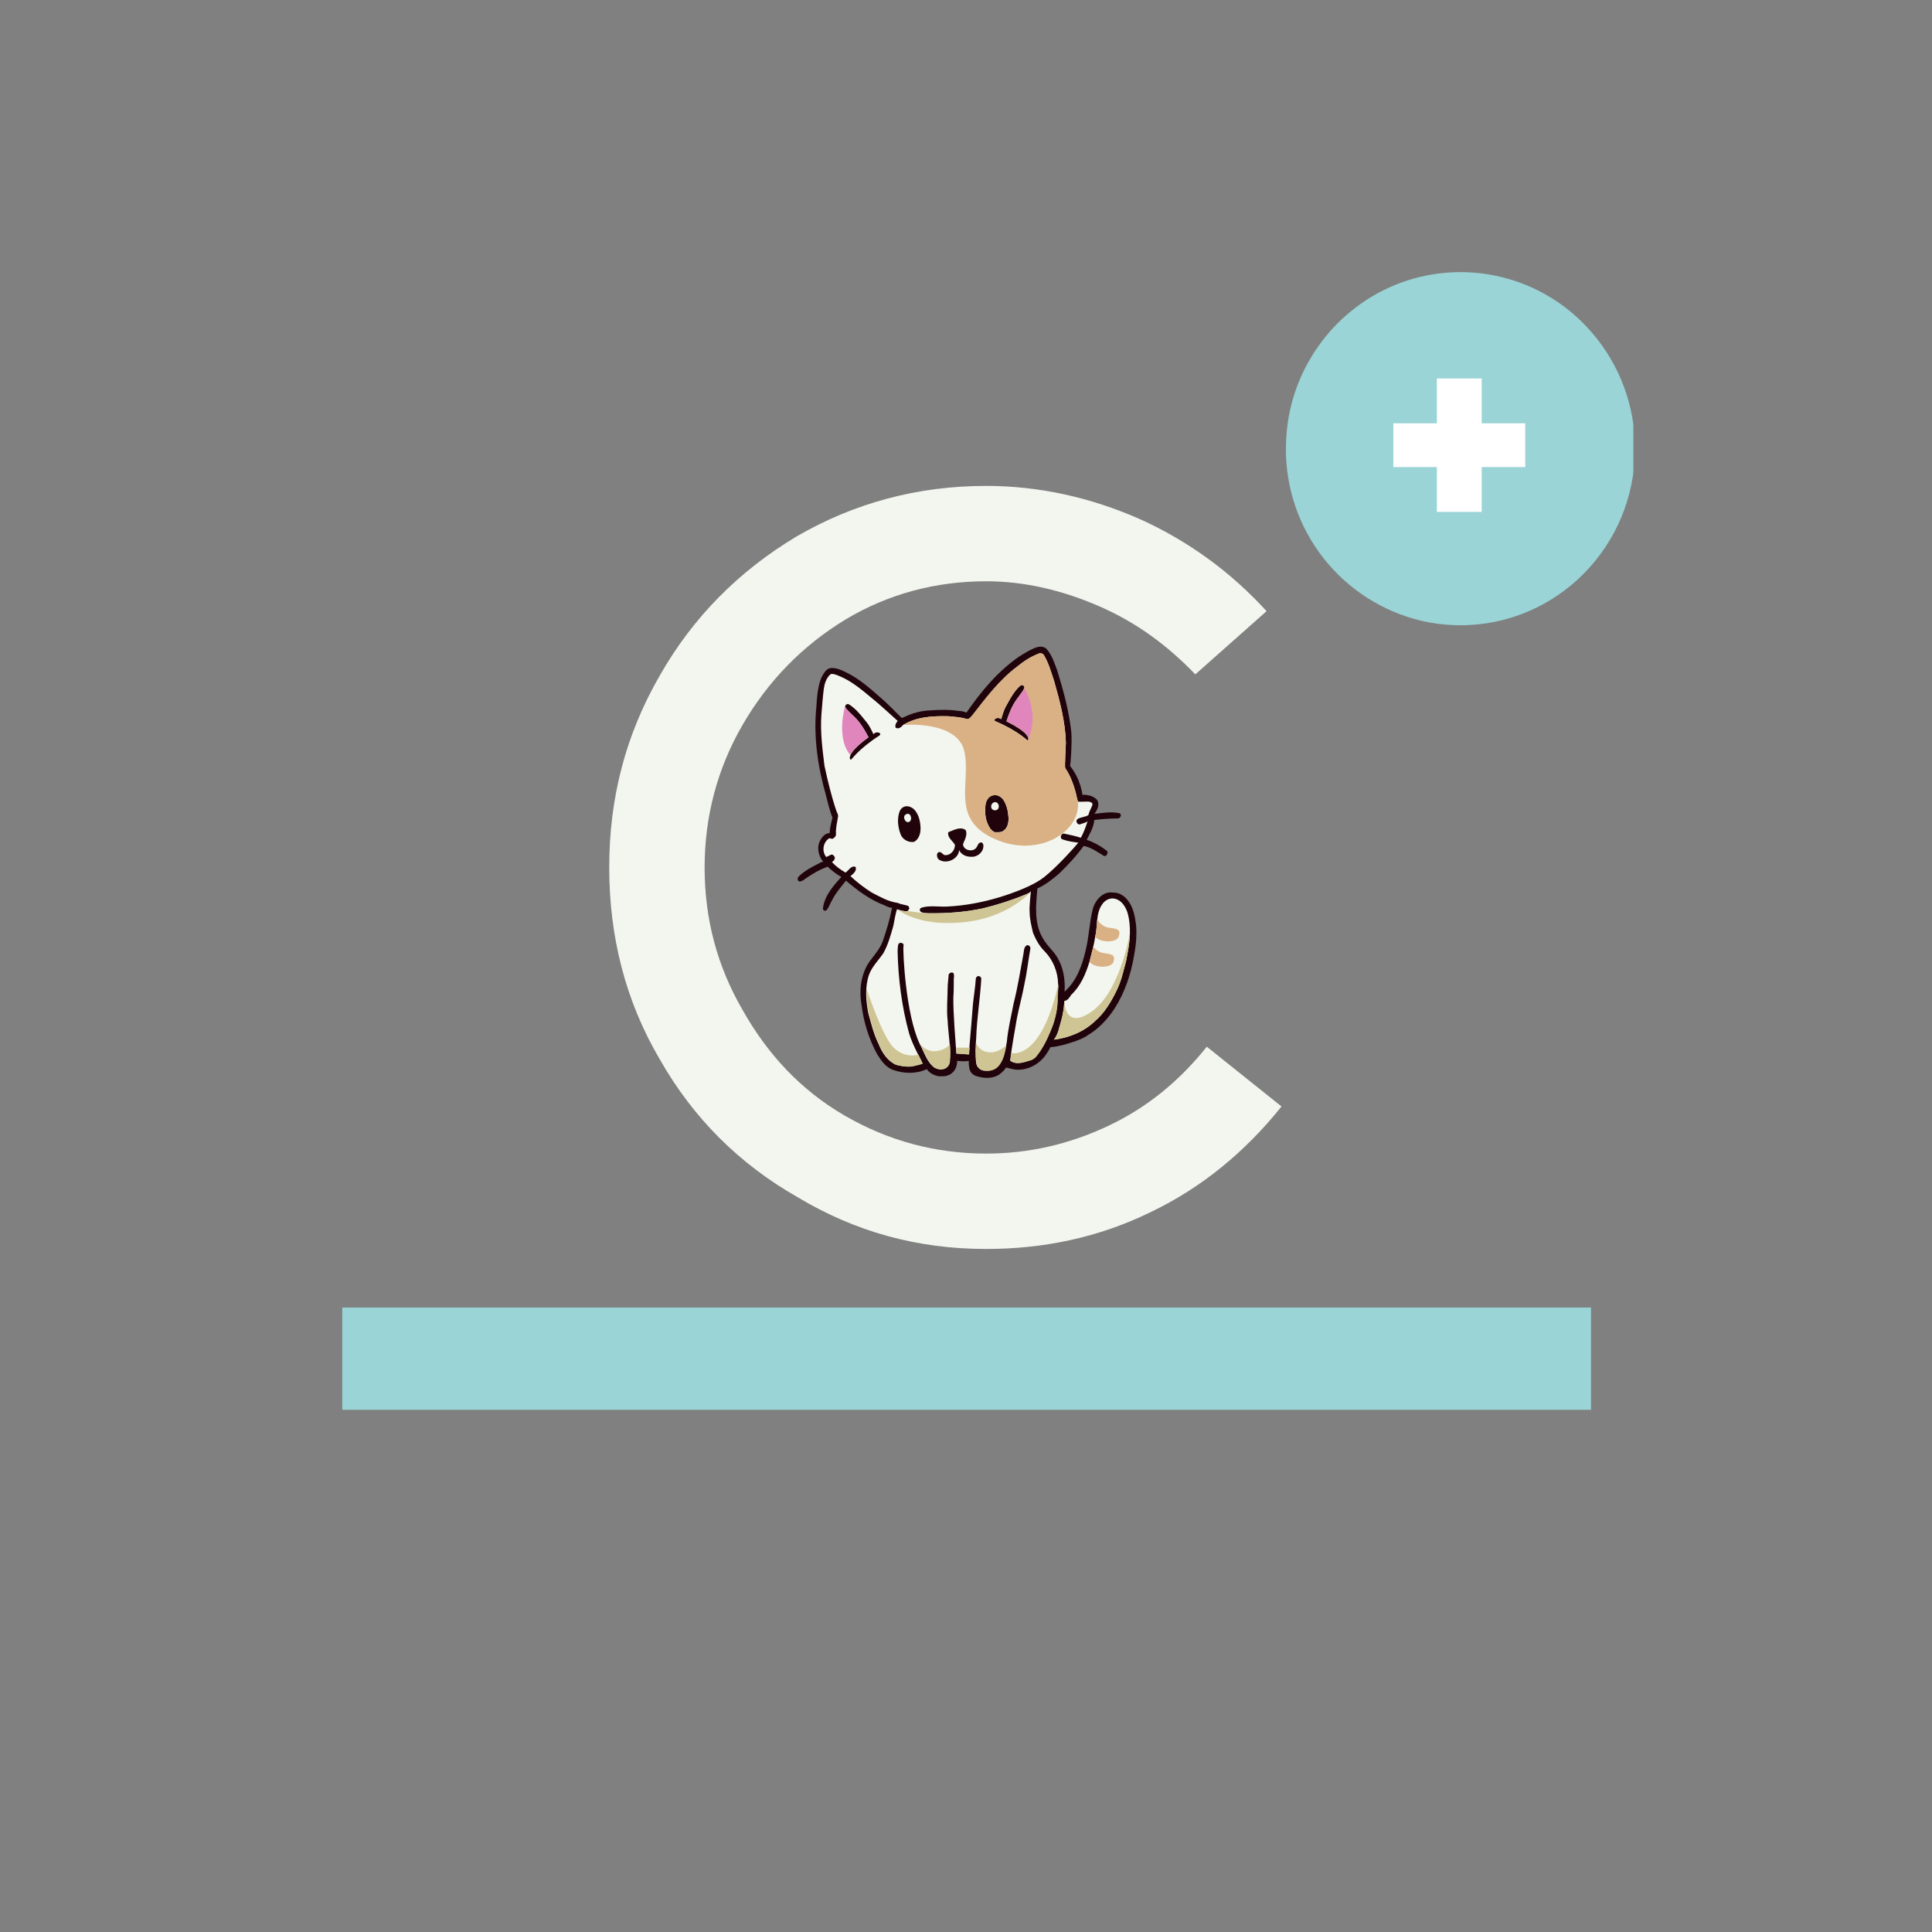 <svg xmlns="http://www.w3.org/2000/svg" xmlns:xlink="http://www.w3.org/1999/xlink" width="500" zoomAndPan="magnify" viewBox="0 0 375 375" height="500" preserveAspectRatio="xMidYMid meet" version="1.0"><rect x="0" y="0" width="375" height="375" fill="#808080" stroke="none"/><defs><g/><clipPath id="9eb8f1cb2f"><path d="M 66.434 253.789 L 308.82 253.789 L 308.82 273.641 L 66.434 273.641 Z M 66.434 253.789 " clip-rule="nonzero"/></clipPath><clipPath id="55487893ab"><path d="M 154.695 125.434 L 220.695 125.434 L 220.695 209.434 L 154.695 209.434 Z M 154.695 125.434 " clip-rule="nonzero"/></clipPath><clipPath id="17cfa7c166"><path d="M 249.527 52 L 317.027 52 L 317.027 121.617 L 249.527 121.617 Z M 249.527 52 " clip-rule="nonzero"/></clipPath></defs><g fill="#f3f6ef" fill-opacity="1"><g transform="translate(107.768, 241.084)"><g><path d="M 140.973 -26.32 L 126.473 -37.918 C 121.117 -31.227 114.875 -26.098 107.289 -22.527 C 99.707 -18.961 91.898 -17.176 83.645 -17.176 C 73.832 -17.176 64.688 -19.629 56.211 -24.535 C 47.734 -29.441 41.266 -36.359 36.359 -45.059 C 31.449 -53.531 28.996 -62.68 28.996 -72.715 C 28.996 -82.531 31.449 -91.898 36.359 -100.375 C 41.266 -108.852 47.957 -115.766 56.434 -120.895 C 64.688 -125.805 73.832 -128.258 83.645 -128.258 C 91.23 -128.258 98.59 -126.473 105.727 -123.348 C 112.867 -120.227 118.887 -115.766 124.242 -110.188 L 138.07 -122.457 C 131.156 -130.043 122.902 -136.062 113.535 -140.301 C 103.945 -144.539 93.906 -146.77 83.645 -146.77 C 70.262 -146.77 57.996 -143.426 46.84 -136.957 C 35.688 -130.266 26.766 -121.344 20.297 -109.965 C 13.605 -98.367 10.484 -86.098 10.484 -72.715 C 10.484 -59.332 13.605 -46.84 20.297 -35.465 C 26.766 -24.09 35.688 -15.168 47.066 -8.699 C 58.219 -2.008 70.262 1.34 83.645 1.34 C 94.797 1.34 105.504 -0.891 115.543 -5.801 C 125.355 -10.484 133.832 -17.398 140.973 -26.32 Z M 140.973 -26.32 "/></g></g></g><g clip-path="url(#9eb8f1cb2f)"><path fill="#9ad4d6" d="M 66.434 253.789 L 308.812 253.789 L 308.812 273.641 L 66.434 273.641 Z M 66.434 253.789 " fill-opacity="1" fill-rule="nonzero"/></g><g clip-path="url(#55487893ab)"><path fill="#21040b" d="M 220.508 179.512 C 220.285 177.875 219.996 176.113 218.922 174.781 C 218.258 173.879 217.168 173.18 216.008 173.246 C 214.152 172.938 212.617 174.664 212.141 176.32 C 211.426 179.051 211.391 181.922 210.676 184.672 C 209.992 187.539 208.902 190.477 206.637 192.473 C 206.789 190.168 206.398 187.711 205.152 185.711 C 204.336 184.414 203.109 183.422 202.375 182.039 C 200.672 179.137 201.082 175.637 201.355 172.445 C 202.922 171.762 204.27 170.668 205.562 169.574 C 207.285 167.902 208.938 166.141 210.336 164.195 C 211.766 164.469 212.992 165.355 214.219 166.109 C 214.75 166.363 215.055 165.68 214.953 165.238 C 213.742 164.266 212.379 163.512 210.93 163 C 211.543 161.77 212.312 160.543 212.398 159.16 C 213.93 158.969 215.48 158.867 217.031 158.852 C 217.559 158.832 217.816 157.93 217.203 157.828 C 215.633 157.5 214.016 157.793 212.43 157.965 C 213.012 157.176 213.574 156.051 212.855 155.164 C 212.141 154.461 211.066 154.223 210.098 154.273 C 209.805 152.227 208.988 150.277 207.691 148.656 C 207.812 148.434 208.102 144.113 207.949 142.203 C 207.523 138.121 206.434 134.141 205.238 130.23 C 204.695 128.762 204.219 127.207 203.176 125.996 C 202.684 125.469 201.883 125.434 201.219 125.637 C 199.992 126.047 198.883 126.781 197.773 127.465 C 193.652 130.316 190.414 134.227 187.586 138.324 C 187.125 138.121 186.648 138 186.152 138 C 184.297 137.711 182.402 137.746 180.547 137.883 C 178.91 137.949 177.293 138.344 175.809 139.043 C 175.535 139.129 175.266 139.352 174.992 139.332 C 173.578 137.934 172.195 136.48 170.664 135.184 C 168.703 133.457 166.691 131.715 164.34 130.555 C 163.371 130.078 162.312 129.566 161.207 129.668 C 160.285 129.84 159.844 130.762 159.434 131.512 C 158.684 133.34 158.582 135.336 158.445 137.285 C 157.883 142.969 158.719 148.727 160.27 154.207 C 160.676 155.707 161 157.262 161.582 158.715 C 161.34 159.703 161.07 160.68 161.035 161.703 C 160.199 161.703 159.57 162.418 159.211 163.102 C 158.461 164.453 158.855 166.141 159.789 167.285 C 159.383 167.27 159.039 167.559 158.684 167.73 C 157.406 168.344 156.145 169.062 155.105 170.055 C 154.766 170.293 154.695 170.992 155.172 171.094 C 155.598 171.129 155.957 170.82 156.281 170.582 C 157.645 169.645 159.074 168.773 160.645 168.227 C 161.445 168.996 162.328 169.66 163.301 170.223 C 161.734 171.949 160.047 173.844 159.738 176.27 C 159.672 176.629 160.082 176.934 160.387 176.695 C 160.863 176.219 161.035 175.551 161.375 174.973 C 162.09 173.484 163.184 172.203 164.203 170.941 C 166.418 172.82 168.805 174.613 171.551 175.672 C 172.059 175.875 172.57 176.219 173.152 176.199 C 172.707 178.453 172.059 180.676 171.277 182.844 C 170.75 184.191 169.793 185.27 168.941 186.41 C 167.086 188.871 166.711 192.184 167.238 195.156 C 167.648 198.469 168.668 201.711 170.27 204.648 C 171.055 205.895 171.977 207.246 173.457 207.707 C 175.504 208.422 177.906 208.457 179.883 207.52 C 180.41 208.27 181.312 208.746 182.199 208.902 C 182.508 208.902 182.812 208.902 183.137 208.902 C 184.246 208.867 185.234 208.168 185.59 207.109 C 185.59 207.09 185.59 207.09 185.59 207.09 L 185.762 206.512 C 185.777 206.305 185.777 206.102 185.777 205.914 C 186.359 205.98 187.227 206.051 188.027 205.93 C 188.027 206.355 188.043 206.766 188.113 207.176 C 188.129 207.227 188.129 207.297 188.148 207.332 C 188.148 207.363 188.164 207.398 188.164 207.434 C 188.301 208.098 188.793 208.629 189.441 208.852 C 190.906 209.328 192.562 209.43 193.906 208.609 C 194.402 208.199 194.945 207.793 195.254 207.211 C 195.68 207.297 196.105 207.398 196.531 207.52 C 197.281 207.688 198.047 207.672 198.797 207.52 C 200.52 207.176 202.02 206.137 203.039 204.684 C 203.363 204.223 203.656 203.746 203.875 203.25 C 204.695 203.215 205.512 203.027 206.312 202.84 C 208.051 202.328 209.84 201.867 211.34 200.809 C 213.387 199.562 215.02 197.75 216.332 195.77 C 218.293 192.695 219.484 189.195 220.098 185.609 C 220.473 183.629 220.695 181.562 220.508 179.512 Z M 220.508 179.512 " fill-opacity="1" fill-rule="nonzero"/></g><path fill="#f3f6ef" d="M 218.77 185.488 C 218.617 186.684 218.207 187.828 217.918 188.992 C 217.609 190.188 217.184 191.348 216.641 192.457 C 215.566 194.609 214.32 196.691 212.465 198.262 C 210.336 200.293 207.453 201.438 204.559 201.797 C 205.445 200.723 205.598 199.289 206.023 198.008 C 206.328 196.793 206.551 195.531 206.586 194.285 C 207.199 194.215 207.609 193.637 207.898 193.121 C 209.738 191.414 210.742 189.043 211.461 186.684 C 211.852 185.078 212.344 183.477 212.566 181.836 C 213.129 179.77 212.617 177.379 213.93 175.535 C 214.457 174.715 215.48 174.184 216.453 174.457 C 217.664 174.75 218.41 175.91 218.805 177.004 C 219.641 179.77 219.332 182.707 218.77 185.488 Z M 193.82 156.801 C 193.703 157.246 193.105 157.418 192.73 157.176 C 192.152 156.871 192.34 155.879 192.953 155.727 C 193.566 155.488 194.043 156.289 193.82 156.801 Z M 175.895 158.047 C 175.008 158.391 175.742 159.945 176.523 159.5 C 177.191 159.039 176.746 157.57 175.895 158.047 Z M 211.887 156.613 C 211.648 157.125 211.391 157.637 211.254 158.203 C 210.625 158.629 209.754 158.562 209.109 159.004 C 208.664 159.398 209.191 160.234 209.723 159.977 C 210.18 159.789 210.711 159.723 211.102 159.398 C 210.742 160.488 210.352 161.602 209.789 162.609 C 208.75 162.266 207.676 162.043 206.602 161.82 C 205.953 161.652 205.582 162.727 206.262 162.934 C 207.234 163.289 208.289 163.426 209.297 163.562 C 208.766 164.246 205.258 168.191 202.734 170.191 C 201.492 171.164 200.059 171.879 198.594 172.496 C 195.559 173.777 192.27 174.766 189 175.363 C 187.297 175.672 185.574 175.875 183.836 175.961 C 182.301 176.047 180.293 175.688 178.824 176.199 C 178.484 176.285 178.434 176.832 178.758 176.984 C 179.184 177.277 179.746 177.227 180.223 177.258 C 183.75 177.309 187.297 177.055 190.754 176.32 C 193.617 175.621 196.43 174.715 199.137 173.586 C 199.48 173.434 199.855 173.312 200.094 173.008 C 200.094 173.16 199.734 175.996 199.855 177.09 C 199.871 178.453 200.211 179.785 200.52 181.102 C 201.062 182.398 201.762 183.68 202.785 184.672 C 204.402 186.344 205.34 188.648 205.375 190.973 C 205.445 192.012 205.172 193.039 205.258 194.078 C 205.223 196.164 204.711 198.211 203.875 200.125 C 203.16 201.883 202.293 203.625 201.062 205.094 C 201.031 205.129 201.012 205.16 200.98 205.195 C 200.262 205.828 199.922 205.809 199.922 205.809 C 198.695 206.188 197.195 206.734 196.07 205.863 C 196.41 203.078 196.922 200.312 197.398 197.547 C 197.828 195.395 198.422 193.277 198.816 191.125 C 199.324 188.82 199.582 186.465 199.992 184.141 C 200.074 183.746 199.617 183.27 199.223 183.527 C 198.695 183.918 198.762 184.617 198.645 185.184 C 198.047 188.359 197.555 191.57 196.754 194.711 C 196.277 197.223 195.645 199.715 195.422 202.277 C 195.082 203.711 194.93 205.246 194.059 206.477 C 193.02 208.148 191.129 207.809 190.824 207.758 C 190.105 207.621 189.562 207.039 189.477 206.324 C 189.273 204.75 189.34 203.148 189.477 201.559 C 189.594 197.699 190.242 193.891 190.465 190.031 C 190.5 189.535 189.887 189.262 189.562 189.621 C 189.492 189.707 189.441 189.809 189.406 189.93 C 189.305 191.602 189.016 193.242 188.848 194.898 C 188.641 197.578 188.418 200.262 188.18 202.926 C 188.164 203.488 188.098 204.07 188.043 204.648 L 185.625 204.477 C 185.488 202.414 184.977 196.332 185.047 193.531 C 185.148 192.371 185.113 191.211 185.129 190.051 C 185.148 189.656 185.25 189.246 185.062 188.871 C 184.723 188.633 184.227 188.82 184.125 189.23 C 184.09 190.066 183.938 190.902 183.938 191.738 C 183.922 193.855 183.699 195.973 183.938 198.074 C 184.039 200.738 184.637 203.438 184.312 206.082 C 184.227 206.801 183.684 207.383 182.965 207.52 L 182.949 207.52 C 182.559 207.586 182.148 207.551 181.773 207.398 L 181.414 207.262 C 179.898 206.152 179.406 204.258 178.535 202.668 C 175.773 196.863 175.215 184.551 175.367 183.594 C 175.57 182.996 174.516 182.758 174.359 183.32 C 174.242 183.746 174.258 184.176 174.223 184.617 C 174.344 189.996 175.027 195.375 176.457 200.586 C 177.086 202.633 178.145 204.496 179.047 206.426 C 178.484 206.664 177.871 206.75 177.293 206.902 C 175.879 207.262 173.867 206.648 173.867 206.648 C 172.23 205.895 171.191 204.289 170.543 202.652 C 169.59 200.758 169.094 198.672 168.531 196.641 C 168.074 194.215 167.867 191.637 168.652 189.262 C 169.23 187.625 170.508 186.41 171.465 185.012 C 172.383 183.34 172.895 181.492 173.406 179.668 C 173.594 178.59 173.797 177.531 174.09 176.492 C 174.703 176.68 175.316 176.867 175.945 176.883 C 176.27 176.902 176.355 176.543 176.508 176.336 C 176.441 176.148 176.422 175.875 176.203 175.809 C 175.555 175.586 174.84 175.551 174.207 175.242 C 172.418 175.004 170.801 174.066 169.215 173.246 C 167.73 172.324 166.352 171.25 165.074 170.055 C 165.586 169.625 166.387 169.012 166.062 168.277 C 165.227 167.902 164.715 168.977 164.121 169.371 C 163.164 168.824 162.246 168.156 161.477 167.336 C 161.785 167.133 162.09 166.809 162.039 166.398 C 161.902 166.125 161.648 165.766 161.289 165.902 C 160.984 166.039 160.695 166.227 160.371 166.348 C 159.469 165.238 159.738 163.48 160.949 162.711 C 161.137 162.711 161.34 162.746 161.496 162.848 C 161.902 162.676 162.312 162.352 162.262 161.84 C 162.195 160.695 162.5 159.586 162.672 158.457 C 162.703 158.047 162.434 157.707 162.312 157.312 C 161.359 154.48 160.66 151.559 160.031 148.641 C 159.621 145.344 159.195 142.031 159.434 138.699 C 159.57 137.043 159.688 135.387 159.895 133.75 C 160.031 132.723 160.352 131.664 161.121 130.949 C 161.34 130.711 161.715 130.828 161.988 130.879 C 165.363 131.973 167.867 134.434 170.477 136.551 C 171.738 137.676 172.996 138.785 174.242 139.93 C 173.934 140.289 173.695 140.715 173.816 141.211 C 174.359 141.621 174.922 141.145 175.281 140.734 C 177.906 139.109 181.094 138.957 184.074 139.027 C 185.234 139.145 186.426 139.195 187.551 139.539 C 188.113 139.707 188.453 139.18 188.762 138.82 C 191.418 135.422 194.043 131.906 197.535 129.324 C 198.766 128.32 200.129 127.465 201.594 126.883 C 201.949 126.695 202.375 126.832 202.613 127.141 C 203.551 128.711 204.031 130.469 204.609 132.195 C 205.715 136.105 206.773 140.066 206.891 144.148 C 206.875 145.156 206.621 148.844 206.773 149.117 C 207.812 150.535 208.648 152.977 209.004 154.734 L 209.227 155.605 L 210.387 155.605 C 210.914 155.59 211.512 155.488 211.953 155.863 C 212.156 156.051 211.988 156.375 211.887 156.613 Z M 170.766 142.305 C 170.406 142.047 169.828 142.133 169.539 142.508 C 168.688 140.715 168.516 140.562 167.801 139.691 C 166.965 138.617 166.012 137.504 164.816 136.738 C 164.391 136.445 163.828 136.977 164.137 137.387 C 164.238 137.523 164.359 137.66 164.461 137.797 C 166.027 139.434 166.777 139.656 168.582 143.105 C 164.066 146.387 164.973 147.426 165.125 147.461 C 165.328 147.512 166.367 145.547 170.75 142.73 C 170.883 142.613 170.902 142.406 170.766 142.305 Z M 178.656 160.285 C 178.555 159.074 178.195 157.793 177.273 156.957 C 176.797 156.613 176.168 156.359 175.57 156.562 C 175.008 156.734 174.652 157.246 174.516 157.793 C 174.121 159.125 174.309 160.574 174.785 161.875 C 175.129 162.934 176.336 163.582 177.41 163.41 C 178.52 162.812 178.773 161.43 178.656 160.285 Z M 190.875 164.109 C 190.891 163.82 190.652 163.426 190.312 163.531 C 189.852 163.613 189.781 164.16 189.543 164.469 C 188.914 165.492 186.938 165.082 186.922 163.836 C 187.242 162.984 187.855 162.027 187.43 161.105 C 186.359 160.371 185.113 161.141 184.059 161.531 C 183.836 162.574 184.91 163.188 185.352 163.973 C 185.387 164.98 184.586 165.973 183.562 165.988 C 183.02 166.059 182.797 165.254 182.219 165.391 C 181.656 165.648 181.844 166.52 182.234 166.844 C 183.684 167.816 186.051 166.773 186.172 165 C 186.562 165.902 187.617 166.348 188.574 166.297 C 189.766 166.363 190.941 165.34 190.875 164.109 Z M 195.746 158.594 C 195.664 157.434 195.406 156.254 194.777 155.266 C 194.316 154.582 193.445 154.105 192.629 154.395 C 191.762 154.633 191.332 155.555 191.266 156.375 C 191.164 157.52 191.215 158.73 191.676 159.809 C 191.945 160.488 192.355 161.223 193.07 161.516 C 193.668 161.516 194.383 161.617 194.859 161.172 C 195.645 160.594 195.797 159.516 195.746 158.594 Z M 195.371 140 C 196.582 136.309 197.281 135.953 198.559 134.074 C 198.629 133.918 198.73 133.766 198.797 133.613 C 199.035 133.168 198.391 132.742 198.016 133.102 C 196.957 134.055 196.207 135.32 195.578 136.516 C 195.031 137.488 194.879 137.676 194.332 139.59 C 193.977 139.266 193.395 139.281 193.09 139.59 C 192.969 139.707 193.02 139.914 193.191 139.98 C 197.98 142.031 199.324 143.789 199.512 143.703 C 199.648 143.652 200.367 142.492 195.371 140 Z M 193.82 156.801 C 193.703 157.246 193.105 157.418 192.73 157.176 C 192.152 156.871 192.34 155.879 192.953 155.727 C 193.566 155.488 194.043 156.289 193.82 156.801 Z M 175.895 158.047 C 175.008 158.391 175.742 159.945 176.523 159.5 C 177.191 159.039 176.746 157.57 175.895 158.047 Z M 211.887 156.613 C 211.648 157.125 211.391 157.637 211.254 158.203 C 210.625 158.629 209.754 158.562 209.109 159.004 C 208.664 159.398 209.191 160.234 209.723 159.977 C 210.18 159.789 210.711 159.723 211.102 159.398 C 210.742 160.488 210.352 161.602 209.789 162.609 C 208.75 162.266 207.676 162.043 206.602 161.82 C 205.953 161.652 205.582 162.727 206.262 162.934 C 207.234 163.289 208.289 163.426 209.297 163.562 C 208.766 164.246 205.258 168.191 202.734 170.191 C 201.492 171.164 200.059 171.879 198.594 172.496 C 195.559 173.777 192.27 174.766 189 175.363 C 187.297 175.672 185.574 175.875 183.836 175.961 C 182.301 176.047 180.293 175.688 178.824 176.199 C 178.484 176.285 178.434 176.832 178.758 176.984 C 179.184 177.277 179.746 177.227 180.223 177.258 C 183.75 177.309 187.297 177.055 190.754 176.32 C 193.617 175.621 196.43 174.715 199.137 173.586 C 199.48 173.434 199.855 173.312 200.094 173.008 C 200.094 173.16 199.734 175.996 199.855 177.09 C 199.871 178.453 200.211 179.785 200.52 181.102 C 201.062 182.398 201.762 183.68 202.785 184.672 C 204.402 186.344 205.34 188.648 205.375 190.973 C 205.445 192.012 205.172 193.039 205.258 194.078 C 205.223 196.164 204.711 198.211 203.875 200.125 C 203.16 201.883 202.293 203.625 201.062 205.094 C 201.031 205.129 201.012 205.16 200.98 205.195 C 200.262 205.828 199.922 205.809 199.922 205.809 C 198.695 206.188 197.195 206.734 196.07 205.863 C 196.41 203.078 196.922 200.312 197.398 197.547 C 197.828 195.395 198.422 193.277 198.816 191.125 C 199.324 188.82 199.582 186.465 199.992 184.141 C 200.074 183.746 199.617 183.27 199.223 183.527 C 198.695 183.918 198.762 184.617 198.645 185.184 C 198.047 188.359 197.555 191.57 196.754 194.711 C 196.277 197.223 195.645 199.715 195.422 202.277 C 195.082 203.711 194.93 205.246 194.059 206.477 C 193.02 208.148 191.129 207.809 190.824 207.758 C 190.105 207.621 189.562 207.039 189.477 206.324 C 189.273 204.75 189.34 203.148 189.477 201.559 C 189.594 197.699 190.242 193.891 190.465 190.031 C 190.5 189.535 189.887 189.262 189.562 189.621 C 189.492 189.707 189.441 189.809 189.406 189.93 C 189.305 191.602 189.016 193.242 188.848 194.898 C 188.641 197.578 188.418 200.262 188.18 202.926 C 188.164 203.488 188.098 204.07 188.043 204.648 L 185.625 204.477 C 185.488 202.414 184.977 196.332 185.047 193.531 C 185.148 192.371 185.113 191.211 185.129 190.051 C 185.148 189.656 185.25 189.246 185.062 188.871 C 184.723 188.633 184.227 188.82 184.125 189.23 C 184.09 190.066 183.938 190.902 183.938 191.738 C 183.922 193.855 183.699 195.973 183.938 198.074 C 184.039 200.738 184.637 203.438 184.312 206.082 C 184.227 206.801 183.684 207.383 182.965 207.52 L 182.949 207.52 C 182.559 207.586 182.148 207.551 181.773 207.398 L 181.414 207.262 C 179.898 206.152 179.406 204.258 178.535 202.668 C 175.773 196.863 175.215 184.551 175.367 183.594 C 175.57 182.996 174.516 182.758 174.359 183.32 C 174.242 183.746 174.258 184.176 174.223 184.617 C 174.344 189.996 175.027 195.375 176.457 200.586 C 177.086 202.633 178.145 204.496 179.047 206.426 C 178.484 206.664 177.871 206.75 177.293 206.902 C 175.879 207.262 173.867 206.648 173.867 206.648 C 172.23 205.895 171.191 204.289 170.543 202.652 C 169.59 200.758 169.094 198.672 168.531 196.641 C 168.074 194.215 167.867 191.637 168.652 189.262 C 169.23 187.625 170.508 186.41 171.465 185.012 C 172.383 183.34 172.895 181.492 173.406 179.668 C 173.594 178.59 173.797 177.531 174.09 176.492 C 174.703 176.68 175.316 176.867 175.945 176.883 C 176.27 176.902 176.355 176.543 176.508 176.336 C 176.441 176.148 176.422 175.875 176.203 175.809 C 175.555 175.586 174.84 175.551 174.207 175.242 C 172.418 175.004 170.801 174.066 169.215 173.246 C 167.73 172.324 166.352 171.25 165.074 170.055 C 165.586 169.625 166.387 169.012 166.062 168.277 C 165.227 167.902 164.715 168.977 164.121 169.371 C 163.164 168.824 162.246 168.156 161.477 167.336 C 161.785 167.133 162.09 166.809 162.039 166.398 C 161.902 166.125 161.648 165.766 161.289 165.902 C 160.984 166.039 160.695 166.227 160.371 166.348 C 159.469 165.238 159.738 163.48 160.949 162.711 C 161.137 162.711 161.34 162.746 161.496 162.848 C 161.902 162.676 162.312 162.352 162.262 161.84 C 162.195 160.695 162.5 159.586 162.672 158.457 C 162.703 158.047 162.434 157.707 162.312 157.312 C 161.359 154.48 160.66 151.559 160.031 148.641 C 159.621 145.344 159.195 142.031 159.434 138.699 C 159.57 137.043 159.688 135.387 159.895 133.75 C 160.031 132.723 160.352 131.664 161.121 130.949 C 161.34 130.711 161.715 130.828 161.988 130.879 C 165.363 131.973 167.867 134.434 170.477 136.551 C 171.738 137.676 172.996 138.785 174.242 139.93 C 173.934 140.289 173.695 140.715 173.816 141.211 C 174.359 141.621 174.922 141.145 175.281 140.734 C 177.906 139.109 181.094 138.957 184.074 139.027 C 185.234 139.145 186.426 139.195 187.551 139.539 C 188.113 139.707 188.453 139.18 188.762 138.82 C 191.418 135.422 194.043 131.906 197.535 129.324 C 198.766 128.32 200.129 127.465 201.594 126.883 C 201.949 126.695 202.375 126.832 202.613 127.141 C 203.551 128.711 204.031 130.469 204.609 132.195 C 205.715 136.105 206.773 140.066 206.891 144.148 C 206.875 145.156 206.621 148.844 206.773 149.117 C 207.812 150.535 208.648 152.977 209.004 154.734 L 209.227 155.605 L 210.387 155.605 C 210.914 155.59 211.512 155.488 211.953 155.863 C 212.156 156.051 211.988 156.375 211.887 156.613 Z M 170.766 142.305 C 170.406 142.047 169.828 142.133 169.539 142.508 C 168.688 140.715 168.516 140.562 167.801 139.691 C 166.965 138.617 166.012 137.504 164.816 136.738 C 164.391 136.445 163.828 136.977 164.137 137.387 C 164.238 137.523 164.359 137.66 164.461 137.797 C 166.027 139.434 166.777 139.656 168.582 143.105 C 164.066 146.387 164.973 147.426 165.125 147.461 C 165.328 147.512 166.367 145.547 170.75 142.73 C 170.883 142.613 170.902 142.406 170.766 142.305 Z M 178.656 160.285 C 178.555 159.074 178.195 157.793 177.273 156.957 C 176.797 156.613 176.168 156.359 175.57 156.562 C 175.008 156.734 174.652 157.246 174.516 157.793 C 174.121 159.125 174.309 160.574 174.785 161.875 C 175.129 162.934 176.336 163.582 177.41 163.41 C 178.52 162.812 178.773 161.43 178.656 160.285 Z M 190.875 164.109 C 190.891 163.82 190.652 163.426 190.312 163.531 C 189.852 163.613 189.781 164.16 189.543 164.469 C 188.914 165.492 186.938 165.082 186.922 163.836 C 187.242 162.984 187.855 162.027 187.43 161.105 C 186.359 160.371 185.113 161.141 184.059 161.531 C 183.836 162.574 184.91 163.188 185.352 163.973 C 185.387 164.98 184.586 165.973 183.562 165.988 C 183.02 166.059 182.797 165.254 182.219 165.391 C 181.656 165.648 181.844 166.52 182.234 166.844 C 183.684 167.816 186.051 166.773 186.172 165 C 186.562 165.902 187.617 166.348 188.574 166.297 C 189.766 166.363 190.941 165.34 190.875 164.109 Z M 195.746 158.594 C 195.664 157.434 195.406 156.254 194.777 155.266 C 194.316 154.582 193.445 154.105 192.629 154.395 C 191.762 154.633 191.332 155.555 191.266 156.375 C 191.164 157.52 191.215 158.73 191.676 159.809 C 191.945 160.488 192.355 161.223 193.07 161.516 C 193.668 161.516 194.383 161.617 194.859 161.172 C 195.645 160.594 195.797 159.516 195.746 158.594 Z M 195.371 140 C 196.582 136.309 197.281 135.953 198.559 134.074 C 198.629 133.918 198.73 133.766 198.797 133.613 C 199.035 133.168 198.391 132.742 198.016 133.102 C 196.957 134.055 196.207 135.32 195.578 136.516 C 195.031 137.488 194.879 137.676 194.332 139.59 C 193.977 139.266 193.395 139.281 193.09 139.59 C 192.969 139.707 193.02 139.914 193.191 139.98 C 197.98 142.031 199.324 143.789 199.512 143.703 C 199.648 143.652 200.367 142.492 195.371 140 Z M 195.371 140 " fill-opacity="1" fill-rule="nonzero"/><path fill="#cfc594" d="M 186.973 179.02 C 178.008 179.906 174.191 176.508 174.191 176.508 C 174.805 176.695 175.418 176.883 176.047 176.902 C 176.133 176.902 176.219 176.883 176.27 176.832 C 177.547 177.02 179.082 177.227 179.848 177.242 C 179.984 177.242 180.121 177.258 180.238 177.258 C 183.766 177.309 187.312 177.055 190.77 176.32 C 193.633 175.621 196.445 174.715 199.156 173.586 C 199.496 173.434 199.871 173.312 200.109 173.008 C 200.145 173.008 195.934 178.113 186.973 179.02 Z M 196.328 204.395 C 196.258 204.887 196.191 205.383 196.121 205.879 C 197.246 206.75 198.766 206.219 199.973 205.828 C 199.973 205.828 200.312 205.844 201.031 205.211 C 201.062 205.18 201.098 205.145 201.117 205.109 C 202.344 203.641 203.195 201.898 203.926 200.141 C 204.746 198.23 205.258 196.18 205.309 194.098 C 205.223 193.055 205.496 192.031 205.426 190.988 C 202.07 205.93 196.41 204.41 196.328 204.395 Z M 173.934 206.68 C 173.934 206.68 175.945 207.297 177.359 206.938 C 177.957 206.785 178.555 206.68 179.117 206.461 C 178.844 205.863 178.555 205.281 178.262 204.699 C 178.262 204.699 175.91 205.555 173.578 203.453 C 171.242 201.355 168.277 192.047 168.242 191.961 C 168.141 193.531 168.328 195.137 168.617 196.676 C 169.18 198.707 169.676 200.789 170.629 202.684 C 171.277 204.324 172.301 205.93 173.934 206.68 Z M 195.371 202.82 C 195.371 202.82 193.992 204.344 192.066 204.258 C 190.125 204.172 189.477 202.48 189.477 202.48 C 189.391 203.777 189.375 205.094 189.543 206.375 C 189.648 207.09 190.191 207.672 190.891 207.809 C 191.199 207.859 193.09 208.199 194.129 206.527 C 194.895 205.434 195.102 204.102 195.371 202.82 Z M 185.676 204.512 L 188.098 204.684 C 188.148 204.238 188.18 203.797 188.215 203.352 L 185.746 203.352 L 185.574 203.266 C 185.625 203.762 185.66 204.188 185.676 204.512 Z M 181.844 207.434 C 182.219 207.586 182.625 207.621 183.02 207.551 L 183.035 207.551 C 183.75 207.414 184.297 206.836 184.383 206.117 C 184.516 204.957 184.484 203.797 184.383 202.617 C 184.383 202.617 183.902 203.676 181.859 204 C 179.812 204.324 178.621 202.684 178.621 202.684 C 179.492 204.273 179.969 206.168 181.5 207.277 Z M 204.559 201.797 C 207.453 201.438 210.336 200.293 212.465 198.262 C 214.32 196.707 215.566 194.609 216.641 192.457 C 217.184 191.348 217.629 190.188 217.918 188.992 C 218.207 187.828 218.598 186.684 218.77 185.488 C 219.059 184.074 219.281 182.605 219.316 181.137 C 219.195 181.785 217.32 192.387 212.039 196.23 C 206.586 200.191 206.57 194.266 206.57 194.266 C 206.551 195.531 206.328 196.777 206.008 197.988 C 205.598 199.289 205.426 200.738 204.559 201.797 Z M 204.559 201.797 " fill-opacity="1" fill-rule="nonzero"/><path fill="#dab185" d="M 209.211 155.59 L 208.988 154.719 C 208.629 152.961 207.797 150.52 206.758 149.102 C 206.602 148.828 206.859 145.141 206.875 144.133 C 206.773 140.051 205.699 136.09 204.59 132.18 C 204.012 130.469 203.535 128.695 202.598 127.125 C 202.359 126.816 201.934 126.695 201.574 126.867 C 200.094 127.43 198.73 128.285 197.52 129.309 C 194.027 131.887 191.402 135.406 188.742 138.805 C 188.438 139.16 188.098 139.691 187.535 139.52 C 186.41 139.18 185.215 139.129 184.059 139.008 C 181.059 138.941 177.871 139.109 175.266 140.715 C 175.266 140.715 185.828 139.758 187.176 145.84 C 188.523 151.902 184.363 158.953 193.02 162.828 C 201.676 166.707 209.875 161.309 209.211 155.59 Z M 194.859 161.207 C 194.383 161.652 193.668 161.551 193.07 161.551 C 192.355 161.242 191.945 160.523 191.676 159.84 C 191.215 158.766 191.164 157.57 191.266 156.41 C 191.332 155.57 191.762 154.648 192.629 154.43 C 193.445 154.137 194.316 154.617 194.777 155.301 C 195.422 156.273 195.664 157.469 195.746 158.629 C 195.797 159.516 195.645 160.594 194.859 161.207 Z M 199.496 143.723 C 199.293 143.809 197.961 142.047 193.176 140 C 193.004 139.93 192.953 139.727 193.07 139.605 C 193.379 139.297 193.977 139.281 194.316 139.605 C 194.859 137.695 195.016 137.523 195.559 136.531 C 196.191 135.336 196.941 134.074 197.996 133.117 C 198.371 132.758 199.02 133.184 198.781 133.629 C 198.695 133.781 198.609 133.938 198.543 134.09 C 197.281 135.969 196.566 136.309 195.355 140.016 C 200.367 142.492 199.648 143.652 199.496 143.723 Z M 212.551 181.836 C 212.84 180.777 212.84 179.617 212.957 178.488 C 213.387 179.121 214.168 179.941 215.309 180.078 C 217.168 180.297 217.492 180.539 217.168 181.75 C 216.844 182.98 213.707 183.082 212.551 181.836 Z M 216.129 186.684 C 215.805 187.898 212.668 188 211.512 186.754 C 211.492 186.734 211.477 186.703 211.461 186.684 C 211.699 185.711 211.969 184.754 212.191 183.766 C 212.652 184.312 213.332 184.891 214.27 184.996 C 216.129 185.234 216.453 185.473 216.129 186.684 Z M 216.129 186.684 " fill-opacity="1" fill-rule="nonzero"/><path fill="#e086bc" d="M 165.055 146.555 C 162.195 143.227 164.035 137.027 164.035 137.027 C 164.035 137.027 164.051 137.027 164.051 137.027 C 164.016 137.129 164.035 137.266 164.121 137.367 C 164.223 137.504 164.34 137.641 164.441 137.777 C 166.012 139.418 166.762 139.641 168.566 143.09 C 166.23 144.781 165.348 145.891 165.055 146.555 Z M 198.559 134.074 C 197.297 135.953 196.582 136.293 195.371 140 C 199.07 141.824 199.633 142.953 199.617 143.43 C 201.812 138.035 198.797 133.613 198.797 133.613 C 198.73 133.781 198.629 133.938 198.559 134.074 Z M 198.559 134.074 " fill-opacity="1" fill-rule="nonzero"/><path fill="#ffffff" d="M 313.762 86.184 C 313.762 87.172 313.715 88.156 313.617 89.141 C 313.52 90.125 313.375 91.102 313.184 92.07 C 312.988 93.043 312.75 94 312.461 94.945 C 312.176 95.891 311.844 96.82 311.465 97.734 C 311.086 98.648 310.664 99.539 310.199 100.414 C 309.73 101.285 309.223 102.133 308.676 102.953 C 308.125 103.777 307.539 104.57 306.91 105.332 C 306.281 106.098 305.621 106.828 304.922 107.527 C 304.223 108.227 303.488 108.891 302.727 109.516 C 301.961 110.145 301.168 110.734 300.348 111.281 C 299.523 111.832 298.676 112.34 297.805 112.805 C 296.934 113.27 296.043 113.691 295.129 114.07 C 294.215 114.449 293.285 114.781 292.34 115.07 C 291.391 115.355 290.434 115.598 289.465 115.789 C 288.496 115.98 287.52 116.125 286.535 116.223 C 285.551 116.32 284.566 116.367 283.574 116.367 C 282.586 116.367 281.602 116.32 280.617 116.223 C 279.633 116.125 278.656 115.98 277.688 115.789 C 276.719 115.598 275.758 115.355 274.812 115.07 C 273.867 114.781 272.938 114.449 272.023 114.07 C 271.109 113.691 270.219 113.27 269.348 112.805 C 268.473 112.34 267.629 111.832 266.805 111.281 C 265.984 110.734 265.191 110.145 264.426 109.516 C 263.66 108.891 262.93 108.227 262.23 107.527 C 261.531 106.828 260.867 106.098 260.242 105.332 C 259.613 104.57 259.027 103.777 258.477 102.953 C 257.93 102.133 257.422 101.285 256.953 100.414 C 256.488 99.539 256.066 98.648 255.688 97.734 C 255.309 96.82 254.977 95.891 254.691 94.945 C 254.402 94 254.164 93.043 253.969 92.07 C 253.777 91.102 253.633 90.125 253.535 89.141 C 253.438 88.156 253.391 87.172 253.391 86.184 C 253.391 85.195 253.438 84.207 253.535 83.223 C 253.633 82.242 253.777 81.262 253.969 80.293 C 254.164 79.324 254.402 78.367 254.691 77.422 C 254.977 76.473 255.309 75.543 255.688 74.633 C 256.066 73.719 256.488 72.824 256.953 71.953 C 257.422 71.082 257.93 70.234 258.477 69.414 C 259.027 68.59 259.613 67.797 260.242 67.031 C 260.867 66.27 261.531 65.539 262.23 64.84 C 262.93 64.141 263.66 63.477 264.426 62.848 C 265.191 62.223 265.984 61.633 266.805 61.086 C 267.629 60.535 268.473 60.027 269.348 59.562 C 270.219 59.094 271.109 58.672 272.023 58.293 C 272.938 57.918 273.867 57.582 274.812 57.297 C 275.758 57.008 276.719 56.77 277.688 56.578 C 278.656 56.383 279.633 56.238 280.617 56.141 C 281.602 56.047 282.586 55.996 283.574 55.996 C 284.566 55.996 285.551 56.047 286.535 56.141 C 287.52 56.238 288.496 56.383 289.465 56.578 C 290.434 56.77 291.391 57.008 292.34 57.297 C 293.285 57.582 294.215 57.918 295.129 58.293 C 296.043 58.672 296.934 59.094 297.805 59.562 C 298.676 60.027 299.523 60.535 300.348 61.086 C 301.168 61.633 301.961 62.223 302.727 62.848 C 303.488 63.477 304.223 64.141 304.922 64.84 C 305.621 65.539 306.281 66.27 306.91 67.031 C 307.539 67.797 308.125 68.59 308.676 69.414 C 309.223 70.234 309.73 71.082 310.199 71.953 C 310.664 72.824 311.086 73.719 311.465 74.633 C 311.844 75.543 312.176 76.473 312.461 77.422 C 312.75 78.367 312.988 79.324 313.184 80.293 C 313.375 81.262 313.52 82.242 313.617 83.223 C 313.715 84.207 313.762 85.195 313.762 86.184 Z M 313.762 86.184 " fill-opacity="1" fill-rule="nonzero"/><g clip-path="url(#17cfa7c166)"><path fill="#9ad4d6" d="M 308.996 64.566 C 307.848 63.227 306.602 61.984 305.258 60.84 C 303.918 59.695 302.492 58.664 300.984 57.742 C 299.48 56.824 297.91 56.027 296.277 55.355 C 294.648 54.684 292.973 54.141 291.258 53.734 C 289.539 53.324 287.801 53.051 286.043 52.918 C 284.281 52.781 282.523 52.785 280.766 52.93 C 279.008 53.07 277.27 53.352 275.555 53.766 C 273.84 54.184 272.168 54.73 270.539 55.41 C 267.566 56.66 264.828 58.301 262.32 60.328 C 259.812 62.359 257.637 64.695 255.793 67.34 C 255.055 68.395 254.379 69.488 253.762 70.617 C 251.148 75.445 249.766 80.605 249.617 86.094 C 249.617 86.422 249.59 86.754 249.59 87.09 C 249.586 88.043 249.625 88.992 249.699 89.941 C 249.773 90.895 249.891 91.836 250.047 92.777 C 250.199 93.715 250.395 94.648 250.625 95.57 C 250.859 96.496 251.129 97.406 251.438 98.309 C 251.746 99.211 252.094 100.094 252.477 100.969 C 252.859 101.84 253.277 102.695 253.73 103.531 C 254.188 104.367 254.676 105.184 255.195 105.98 C 255.719 106.777 256.273 107.551 256.859 108.301 C 257.449 109.051 258.066 109.773 258.715 110.473 C 259.359 111.172 260.035 111.84 260.738 112.484 C 261.441 113.125 262.172 113.734 262.926 114.316 C 263.68 114.898 264.457 115.445 265.258 115.961 C 266.059 116.48 266.879 116.961 267.723 117.41 C 268.562 117.855 269.418 118.266 270.293 118.645 C 271.168 119.02 272.059 119.359 272.961 119.66 C 273.867 119.961 274.781 120.223 275.703 120.449 C 278.258 121.055 280.848 121.355 283.473 121.359 C 302.184 121.359 317.352 106.016 317.352 87.086 C 317.355 85.035 317.18 83 316.816 80.984 C 316.457 78.965 315.922 76.996 315.207 75.07 C 314.492 73.148 313.617 71.305 312.57 69.543 C 311.527 67.777 310.336 66.117 308.996 64.566 Z M 296.051 90.664 L 287.598 90.664 L 287.598 99.363 L 278.895 99.363 L 278.895 90.664 L 270.445 90.664 L 270.445 82.16 L 278.895 82.16 L 278.895 73.461 L 287.598 73.461 L 287.598 82.16 L 296.051 82.16 Z M 296.051 90.664 " fill-opacity="1" fill-rule="nonzero"/></g></svg>